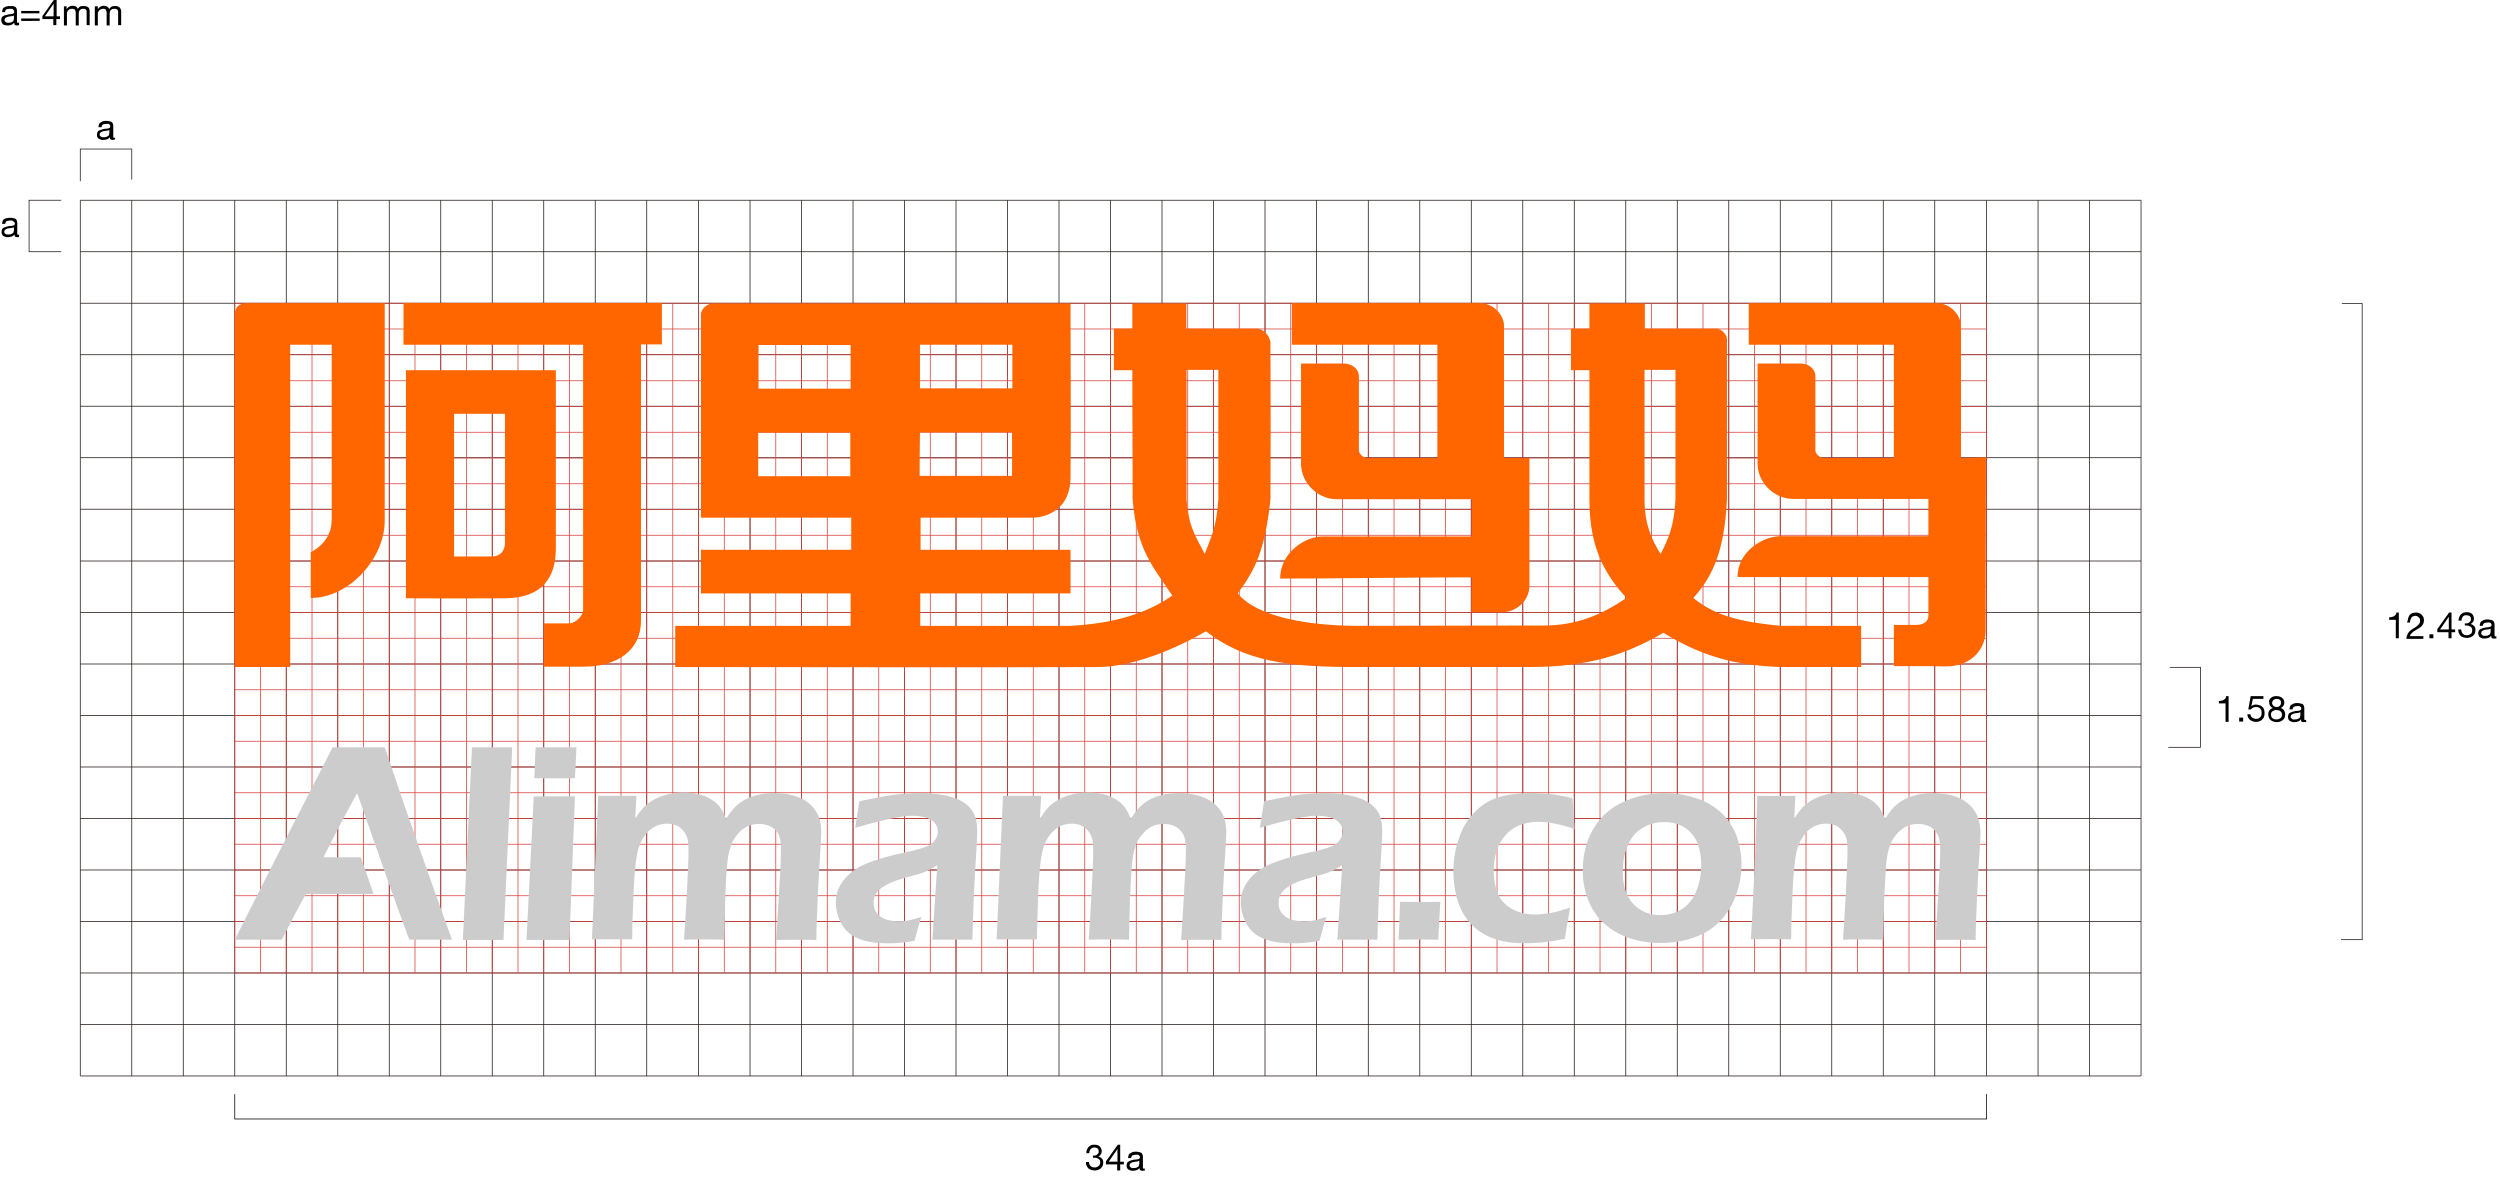<?xml version="1.0" encoding="utf-8"?>
<!-- Generator: Adobe Illustrator 17.1.0, SVG Export Plug-In . SVG Version: 6.00 Build 0)  -->
<!DOCTYPE svg PUBLIC "-//W3C//DTD SVG 1.1//EN" "http://www.w3.org/Graphics/SVG/1.1/DTD/svg11.dtd">
<svg version="1.1" id="图层_1" xmlns="http://www.w3.org/2000/svg" xmlns:xlink="http://www.w3.org/1999/xlink" x="0px" y="0px"
	 viewBox="0 0 825.3 388.8" enable-background="new 0 0 825.3 388.8" xml:space="preserve">
<polyline fill="none" stroke="#211816" stroke-width="0.25" points="26.5,59.8 26.5,49.2 43.5,49.2 43.5,59.3 "/>
<polyline fill="none" stroke="#211816" stroke-width="0.25" points="20.2,83.1 9.6,83.1 9.6,66.1 20.2,66.1 "/>
<g>
	<path d="M5.5,8.4c-0.3,0-0.5-0.1-0.6-0.2C4.7,8.1,4.7,7.8,4.7,7.5c-0.3,0.3-0.6,0.6-1,0.7C3.3,8.4,2.9,8.4,2.5,8.4
		c-0.3,0-0.5,0-0.8-0.1C1.4,8.3,1.2,8.2,1,8C0.8,7.9,0.7,7.7,0.6,7.5C0.5,7.3,0.4,7,0.4,6.7c0-0.4,0.1-0.6,0.2-0.9s0.3-0.4,0.5-0.5
		S1.5,5,1.8,5s0.5-0.1,0.8-0.2c0.3-0.1,0.5-0.1,0.8-0.1S3.8,4.6,4,4.6s0.3-0.1,0.5-0.2c0.1-0.1,0.2-0.2,0.2-0.4c0-0.2,0-0.4-0.1-0.5
		S4.3,3.1,4.2,3C4,3,3.9,2.9,3.7,2.9c-0.2,0-0.3,0-0.5,0c-0.4,0-0.8,0.1-1.1,0.2S1.7,3.6,1.7,4h-1c0-0.4,0.1-0.7,0.2-1
		c0.1-0.3,0.3-0.5,0.6-0.6C1.7,2.3,2,2.1,2.3,2.1C2.6,2,3,2,3.3,2C3.6,2,3.9,2,4.1,2c0.3,0,0.5,0.1,0.8,0.2s0.4,0.3,0.5,0.5
		C5.6,3,5.6,3.3,5.6,3.7v3.2c0,0.2,0,0.4,0,0.5S5.8,7.5,6,7.5c0.1,0,0.2,0,0.3-0.1v0.8C6.1,8.4,5.8,8.4,5.5,8.4z M4.1,5.3
		c-0.2,0-0.4,0.1-0.7,0.1C3.2,5.4,3,5.5,2.8,5.5c-0.2,0-0.4,0.1-0.6,0.2C2,5.8,1.8,5.9,1.7,6C1.6,6.2,1.5,6.4,1.5,6.6
		c0,0.2,0,0.3,0.1,0.4c0.1,0.1,0.2,0.2,0.3,0.3s0.2,0.1,0.4,0.2c0.1,0,0.3,0,0.5,0c0.3,0,0.6,0,0.9-0.1C3.8,7.3,4,7.2,4.2,7.1
		c0.2-0.1,0.3-0.3,0.3-0.5s0.1-0.3,0.1-0.5v-1C4.5,5.2,4.3,5.3,4.1,5.3z"/>
	<path d="M7,4.5V3.6h6v0.8H7z M13.1,6.1v0.8H7V6.1H13.1z"/>
	<path d="M19.8,5.4v0.9h-1.2v2h-1v-2H14v-1l3.9-5.5h0.8v5.6H19.8z M17.7,1.2L17.7,1.2l-2.9,4.2h2.9V1.2z"/>
	<path d="M22,2.1V3h0c0.5-0.7,1.1-1.1,2-1.1c0.4,0,0.7,0.1,1,0.2c0.3,0.2,0.5,0.4,0.7,0.8c0.2-0.3,0.5-0.6,0.8-0.8
		C26.9,2,27.3,2,27.7,2c0.3,0,0.6,0,0.8,0.1c0.3,0.1,0.5,0.2,0.6,0.3c0.2,0.1,0.3,0.3,0.4,0.6c0.1,0.2,0.1,0.5,0.1,0.8v4.5h-1V4.2
		c0-0.2,0-0.4,0-0.5c0-0.2-0.1-0.3-0.2-0.4S28.3,3,28.2,3c-0.2-0.1-0.4-0.1-0.6-0.1c-0.5,0-0.9,0.1-1.2,0.4
		c-0.3,0.3-0.4,0.7-0.4,1.2v3.9h-1V4.2c0-0.2,0-0.4-0.1-0.6s-0.1-0.3-0.2-0.4S24.5,3,24.3,3c-0.1-0.1-0.3-0.1-0.6-0.1
		c-0.3,0-0.6,0.1-0.8,0.2c-0.2,0.1-0.4,0.3-0.5,0.4S22.3,3.8,22.2,4c-0.1,0.2-0.1,0.3-0.1,0.5v3.9h-1V2.1H22z"/>
	<path d="M32.3,2.1V3h0c0.5-0.7,1.1-1.1,2-1.1c0.4,0,0.7,0.1,1,0.2C35.7,2.4,35.9,2.6,36,3c0.2-0.3,0.5-0.6,0.8-0.8
		C37.2,2,37.5,2,38,2c0.3,0,0.6,0,0.8,0.1c0.3,0.1,0.5,0.2,0.6,0.3c0.2,0.1,0.3,0.3,0.4,0.6C40,3.2,40,3.4,40,3.8v4.5h-1V4.2
		c0-0.2,0-0.4,0-0.5c0-0.2-0.1-0.3-0.2-0.4S38.6,3,38.4,3c-0.2-0.1-0.4-0.1-0.6-0.1c-0.5,0-0.9,0.1-1.2,0.4
		c-0.3,0.3-0.4,0.7-0.4,1.2v3.9h-1V4.2c0-0.2,0-0.4-0.1-0.6S35,3.4,34.9,3.2S34.7,3,34.6,3c-0.1-0.1-0.3-0.1-0.6-0.1
		c-0.3,0-0.6,0.1-0.8,0.2c-0.2,0.1-0.4,0.3-0.5,0.4S32.5,3.8,32.4,4c-0.1,0.2-0.1,0.3-0.1,0.5v3.9h-1V2.1H32.3z"/>
</g>
<g>
	<path d="M37.1,46.2c-0.3,0-0.5-0.1-0.6-0.2c-0.2-0.1-0.2-0.4-0.2-0.7c-0.3,0.3-0.6,0.6-1,0.7c-0.4,0.1-0.8,0.2-1.2,0.2
		c-0.3,0-0.5,0-0.8-0.1c-0.2-0.1-0.5-0.2-0.7-0.3c-0.2-0.1-0.3-0.3-0.4-0.5C32,45.1,32,44.8,32,44.5c0-0.4,0.1-0.6,0.2-0.9
		s0.3-0.4,0.5-0.5s0.4-0.2,0.7-0.3s0.5-0.1,0.8-0.2c0.3-0.1,0.5-0.1,0.8-0.1s0.5-0.1,0.7-0.1s0.3-0.1,0.5-0.2
		c0.1-0.1,0.2-0.2,0.2-0.4c0-0.2,0-0.4-0.1-0.5s-0.2-0.2-0.3-0.3c-0.1-0.1-0.3-0.1-0.4-0.1c-0.2,0-0.3,0-0.5,0
		c-0.4,0-0.8,0.1-1.1,0.2s-0.4,0.5-0.5,0.9h-1c0-0.4,0.1-0.7,0.2-1c0.1-0.3,0.3-0.5,0.6-0.6c0.2-0.2,0.5-0.3,0.8-0.4
		c0.3-0.1,0.6-0.1,1-0.1c0.3,0,0.6,0,0.8,0.1c0.3,0,0.5,0.1,0.8,0.2s0.4,0.3,0.5,0.5c0.1,0.2,0.2,0.5,0.2,0.9v3.2c0,0.2,0,0.4,0,0.5
		s0.1,0.2,0.3,0.2c0.1,0,0.2,0,0.3-0.1V46C37.6,46.1,37.4,46.2,37.1,46.2z M35.6,43.1c-0.2,0-0.4,0.1-0.7,0.1
		c-0.2,0-0.5,0.1-0.7,0.1c-0.2,0-0.4,0.1-0.6,0.2c-0.2,0.1-0.3,0.2-0.5,0.3c-0.1,0.1-0.2,0.4-0.2,0.6c0,0.2,0,0.3,0.1,0.4
		c0.1,0.1,0.2,0.2,0.3,0.3s0.2,0.1,0.4,0.2c0.1,0,0.3,0,0.5,0c0.3,0,0.6,0,0.9-0.1c0.2-0.1,0.4-0.2,0.6-0.3c0.2-0.1,0.3-0.3,0.3-0.5
		s0.1-0.3,0.1-0.5v-1C36,43,35.8,43,35.6,43.1z"/>
</g>
<g>
	<path d="M360.8,381.5c0,0,0.1,0,0.1,0h0.2c0.2,0,0.4,0,0.6-0.1c0.2-0.1,0.4-0.1,0.5-0.3c0.1-0.1,0.3-0.3,0.4-0.4s0.1-0.4,0.1-0.6
		c0-0.5-0.1-0.8-0.4-1c-0.3-0.2-0.6-0.3-1.1-0.3c-0.3,0-0.5,0.1-0.7,0.2c-0.2,0.1-0.4,0.2-0.5,0.4s-0.2,0.4-0.3,0.6
		c-0.1,0.2-0.1,0.5-0.1,0.7h-1c0-0.4,0.1-0.8,0.2-1.1c0.1-0.3,0.3-0.6,0.5-0.9c0.2-0.2,0.5-0.4,0.8-0.6s0.7-0.2,1.1-0.2
		c0.4,0,0.7,0,1,0.1c0.3,0.1,0.6,0.2,0.8,0.4c0.2,0.2,0.4,0.4,0.5,0.7c0.1,0.3,0.2,0.6,0.2,1c0,0.4-0.1,0.7-0.3,1s-0.5,0.5-0.8,0.7
		v0c0.5,0.1,0.9,0.4,1.2,0.7s0.4,0.8,0.4,1.3c0,0.4-0.1,0.8-0.2,1.1c-0.2,0.3-0.4,0.6-0.6,0.8c-0.3,0.2-0.6,0.4-0.9,0.5
		c-0.4,0.1-0.7,0.2-1.1,0.2c-0.4,0-0.8-0.1-1.2-0.2c-0.4-0.1-0.7-0.3-0.9-0.5s-0.4-0.5-0.6-0.9s-0.2-0.7-0.2-1.2h1
		c0,0.6,0.2,1,0.5,1.3c0.3,0.3,0.7,0.5,1.3,0.5c0.2,0,0.5,0,0.7-0.1c0.2-0.1,0.4-0.2,0.6-0.3c0.2-0.1,0.3-0.3,0.4-0.5
		c0.1-0.2,0.2-0.4,0.2-0.7c0-0.3,0-0.5-0.1-0.7c-0.1-0.2-0.2-0.4-0.4-0.5c-0.2-0.1-0.3-0.2-0.6-0.3c-0.2-0.1-0.5-0.1-0.7-0.1
		c-0.2,0-0.4,0-0.6,0v-0.9C360.8,381.5,360.8,381.5,360.8,381.5z"/>
	<path d="M371,383.5v0.9h-1.2v2h-1v-2h-3.7v-1l3.9-5.5h0.8v5.6H371z M368.9,379.3L368.9,379.3l-2.9,4.2h2.9V379.3z"/>
	<path d="M377,386.5c-0.3,0-0.5-0.1-0.6-0.2c-0.2-0.1-0.2-0.4-0.2-0.7c-0.3,0.3-0.6,0.6-1,0.7c-0.4,0.1-0.8,0.2-1.2,0.2
		c-0.3,0-0.5,0-0.8-0.1c-0.2-0.1-0.5-0.2-0.7-0.3c-0.2-0.1-0.3-0.3-0.4-0.5c-0.1-0.2-0.2-0.5-0.2-0.8c0-0.4,0.1-0.6,0.2-0.9
		s0.3-0.4,0.5-0.5s0.4-0.2,0.7-0.3s0.5-0.1,0.8-0.2c0.3-0.1,0.5-0.1,0.8-0.1s0.5-0.1,0.7-0.1s0.3-0.1,0.5-0.2
		c0.1-0.1,0.2-0.2,0.2-0.4c0-0.2,0-0.4-0.1-0.5s-0.2-0.2-0.3-0.3c-0.1-0.1-0.3-0.1-0.4-0.1c-0.2,0-0.3,0-0.5,0
		c-0.4,0-0.8,0.1-1.1,0.2s-0.4,0.5-0.5,0.9h-1c0-0.4,0.1-0.7,0.2-1c0.1-0.3,0.3-0.5,0.6-0.6c0.2-0.2,0.5-0.3,0.8-0.4
		c0.3-0.1,0.6-0.1,1-0.1c0.3,0,0.6,0,0.8,0.1c0.3,0,0.5,0.1,0.8,0.2s0.4,0.3,0.5,0.5c0.1,0.2,0.2,0.5,0.2,0.9v3.2c0,0.2,0,0.4,0,0.5
		s0.1,0.2,0.3,0.2c0.1,0,0.2,0,0.3-0.1v0.8C377.5,386.4,377.3,386.5,377,386.5z M375.6,383.4c-0.2,0-0.4,0.1-0.7,0.1
		c-0.2,0-0.5,0.1-0.7,0.1c-0.2,0-0.4,0.1-0.6,0.2c-0.2,0.1-0.3,0.2-0.5,0.3c-0.1,0.1-0.2,0.4-0.2,0.6c0,0.2,0,0.3,0.1,0.4
		c0.1,0.1,0.2,0.2,0.3,0.3s0.2,0.1,0.4,0.2c0.1,0,0.3,0,0.5,0c0.3,0,0.6,0,0.9-0.1c0.2-0.1,0.4-0.2,0.6-0.3c0.2-0.1,0.3-0.3,0.3-0.5
		s0.1-0.3,0.1-0.5v-1C375.9,383.2,375.8,383.3,375.6,383.4z"/>
</g>
<g>
	<path d="M5.6,78.3c-0.3,0-0.5-0.1-0.6-0.2c-0.2-0.1-0.2-0.4-0.2-0.7c-0.3,0.3-0.6,0.6-1,0.7c-0.4,0.1-0.8,0.2-1.2,0.2
		c-0.3,0-0.5,0-0.8-0.1c-0.2-0.1-0.5-0.2-0.7-0.3c-0.2-0.1-0.3-0.3-0.4-0.5c-0.1-0.2-0.2-0.5-0.2-0.8c0-0.4,0.1-0.6,0.2-0.9
		s0.3-0.4,0.5-0.5s0.4-0.2,0.7-0.3s0.5-0.1,0.8-0.2c0.3-0.1,0.5-0.1,0.8-0.1s0.5-0.1,0.7-0.1s0.3-0.1,0.5-0.2
		c0.1-0.1,0.2-0.2,0.2-0.4c0-0.2,0-0.4-0.1-0.5S4.3,73,4.2,72.9c-0.1-0.1-0.3-0.1-0.4-0.1c-0.2,0-0.3,0-0.5,0
		c-0.4,0-0.8,0.1-1.1,0.2s-0.4,0.5-0.5,0.9h-1c0-0.4,0.1-0.7,0.2-1c0.1-0.3,0.3-0.5,0.6-0.6C1.8,72.1,2,72,2.4,72
		c0.3-0.1,0.6-0.1,1-0.1c0.3,0,0.6,0,0.8,0.1c0.3,0,0.5,0.1,0.8,0.2s0.4,0.3,0.5,0.5c0.1,0.2,0.2,0.5,0.2,0.9v3.2c0,0.2,0,0.4,0,0.5
		s0.1,0.2,0.3,0.2c0.1,0,0.2,0,0.3-0.1v0.8C6.1,78.3,5.9,78.3,5.6,78.3z M4.1,75.2c-0.2,0-0.4,0.1-0.7,0.1c-0.2,0-0.5,0.1-0.7,0.1
		c-0.2,0-0.4,0.1-0.6,0.2c-0.2,0.1-0.3,0.2-0.5,0.3c-0.1,0.1-0.2,0.4-0.2,0.6c0,0.2,0,0.3,0.1,0.4c0.1,0.1,0.2,0.2,0.3,0.3
		s0.2,0.1,0.4,0.2c0.1,0,0.3,0,0.5,0c0.3,0,0.6,0,0.9-0.1C3.9,77.2,4,77.1,4.2,77c0.2-0.1,0.3-0.3,0.3-0.5s0.1-0.3,0.1-0.5v-1
		C4.5,75.1,4.3,75.2,4.1,75.2z"/>
</g>
<polyline fill="none" stroke="#211816" stroke-width="0.25" points="772.8,310.2 779.8,310.2 779.8,100.2 773.1,100.2 "/>
<polyline fill="none" stroke="#211816" stroke-width="0.25" points="715.8,246.7 726.4,246.7 726.4,220.3 716.3,220.3 "/>
<g>
	<path d="M790.9,210.7v-6.1h-2.2v-0.8c0.3,0,0.6,0,0.8-0.1s0.5-0.1,0.7-0.2c0.2-0.1,0.4-0.3,0.6-0.5c0.2-0.2,0.3-0.5,0.3-0.8h0.8
		v8.5H790.9z"/>
	<path d="M795,204c0.1-0.4,0.3-0.7,0.5-1c0.2-0.3,0.5-0.5,0.9-0.6s0.8-0.2,1.2-0.2c0.4,0,0.7,0.1,1,0.2c0.3,0.1,0.6,0.3,0.8,0.5
		c0.2,0.2,0.4,0.5,0.6,0.8c0.1,0.3,0.2,0.7,0.2,1.1c0,0.4-0.1,0.7-0.2,1s-0.3,0.5-0.5,0.8s-0.4,0.4-0.7,0.6s-0.5,0.4-0.8,0.5
		c-0.3,0.2-0.5,0.3-0.8,0.5c-0.3,0.2-0.5,0.3-0.7,0.5c-0.2,0.2-0.4,0.4-0.6,0.6c-0.2,0.2-0.3,0.4-0.3,0.7h4.4v0.9h-5.6
		c0-0.5,0.1-0.9,0.3-1.3c0.1-0.4,0.3-0.7,0.5-0.9c0.2-0.3,0.5-0.5,0.7-0.7c0.3-0.2,0.6-0.4,0.9-0.6c0.4-0.2,0.7-0.4,0.9-0.6
		c0.3-0.2,0.5-0.4,0.7-0.6c0.2-0.2,0.3-0.4,0.4-0.6s0.1-0.5,0.1-0.8c0-0.2,0-0.4-0.1-0.6c-0.1-0.2-0.2-0.3-0.4-0.5
		c-0.1-0.1-0.3-0.2-0.5-0.3c-0.2-0.1-0.4-0.1-0.6-0.1c-0.3,0-0.6,0.1-0.8,0.2s-0.4,0.3-0.5,0.5c-0.1,0.2-0.2,0.4-0.3,0.7
		s-0.1,0.5-0.1,0.8h-1C794.9,204.8,794.9,204.4,795,204z"/>
	<path d="M803.3,209.4v1.3H802v-1.3H803.3z"/>
	<path d="M810.5,207.8v0.9h-1.2v2h-1v-2h-3.7v-1l3.9-5.5h0.8v5.6H810.5z M808.4,203.6L808.4,203.6l-2.9,4.2h2.9V203.6z"/>
	<path d="M813.8,205.8c0,0,0.1,0,0.1,0h0.2c0.2,0,0.4,0,0.6-0.1c0.2-0.1,0.4-0.1,0.5-0.3c0.1-0.1,0.3-0.3,0.4-0.4
		c0.1-0.2,0.1-0.4,0.1-0.6c0-0.5-0.1-0.8-0.4-1s-0.6-0.3-1.1-0.3c-0.3,0-0.5,0-0.7,0.1s-0.4,0.2-0.5,0.4c-0.1,0.2-0.2,0.4-0.3,0.6
		c-0.1,0.2-0.1,0.5-0.1,0.7h-1c0-0.4,0.1-0.8,0.2-1.1c0.1-0.3,0.3-0.6,0.5-0.9c0.2-0.2,0.5-0.4,0.8-0.6c0.3-0.1,0.7-0.2,1.1-0.2
		c0.4,0,0.7,0,1,0.1c0.3,0.1,0.6,0.2,0.8,0.4c0.2,0.2,0.4,0.4,0.5,0.7s0.2,0.6,0.2,1c0,0.4-0.1,0.7-0.3,1s-0.5,0.5-0.8,0.7v0
		c0.5,0.1,0.9,0.4,1.2,0.7s0.4,0.8,0.4,1.3c0,0.4-0.1,0.8-0.2,1.1c-0.2,0.3-0.4,0.6-0.6,0.8c-0.3,0.2-0.6,0.4-0.9,0.5
		c-0.4,0.1-0.7,0.2-1.1,0.2c-0.4,0-0.8-0.1-1.2-0.2c-0.4-0.1-0.7-0.3-0.9-0.5c-0.2-0.2-0.4-0.5-0.6-0.9c-0.1-0.3-0.2-0.7-0.2-1.2h1
		c0,0.6,0.2,1,0.5,1.4c0.3,0.3,0.7,0.5,1.3,0.5c0.2,0,0.5,0,0.7-0.1c0.2-0.1,0.4-0.2,0.6-0.3s0.3-0.3,0.4-0.5
		c0.1-0.2,0.1-0.4,0.1-0.7c0-0.3,0-0.5-0.1-0.7s-0.2-0.4-0.4-0.5c-0.2-0.1-0.4-0.2-0.6-0.3c-0.2-0.1-0.5-0.1-0.7-0.1
		c-0.2,0-0.4,0-0.6,0v-0.9C813.7,205.8,813.7,205.8,813.8,205.8z"/>
	<path d="M823.2,210.8c-0.3,0-0.5-0.1-0.6-0.2c-0.2-0.1-0.2-0.4-0.2-0.7c-0.3,0.3-0.6,0.6-1,0.7s-0.8,0.2-1.2,0.2
		c-0.3,0-0.5,0-0.8-0.1s-0.5-0.2-0.7-0.3c-0.2-0.1-0.3-0.3-0.4-0.5c-0.1-0.2-0.2-0.5-0.2-0.8c0-0.4,0.1-0.6,0.2-0.9
		c0.1-0.2,0.3-0.4,0.5-0.5c0.2-0.1,0.4-0.2,0.7-0.3c0.3-0.1,0.5-0.1,0.8-0.2c0.3-0.1,0.5-0.1,0.8-0.1s0.5-0.1,0.7-0.1
		c0.2-0.1,0.3-0.1,0.5-0.2c0.1-0.1,0.2-0.2,0.2-0.4c0-0.2,0-0.4-0.1-0.5c-0.1-0.1-0.2-0.2-0.3-0.3c-0.1-0.1-0.3-0.1-0.4-0.1
		c-0.2,0-0.3,0-0.5,0c-0.4,0-0.8,0.1-1.1,0.2c-0.3,0.2-0.4,0.5-0.5,0.9h-1c0-0.4,0.1-0.7,0.2-1c0.1-0.3,0.3-0.5,0.6-0.6
		c0.2-0.2,0.5-0.3,0.8-0.4c0.3-0.1,0.6-0.1,1-0.1c0.3,0,0.6,0,0.8,0.1c0.3,0,0.5,0.1,0.8,0.2c0.2,0.1,0.4,0.3,0.5,0.5
		c0.1,0.2,0.2,0.5,0.2,0.9v3.2c0,0.2,0,0.4,0,0.5c0,0.1,0.1,0.2,0.3,0.2c0.1,0,0.2,0,0.3-0.1v0.8
		C823.8,210.8,823.5,210.8,823.2,210.8z M821.8,207.7c-0.2,0-0.4,0.1-0.7,0.1c-0.2,0-0.5,0.1-0.7,0.1s-0.4,0.1-0.6,0.2
		c-0.2,0.1-0.3,0.2-0.5,0.3c-0.1,0.1-0.2,0.4-0.2,0.6c0,0.2,0,0.3,0.1,0.4c0.1,0.1,0.2,0.2,0.3,0.3c0.1,0.1,0.2,0.1,0.4,0.2
		c0.1,0,0.3,0,0.4,0c0.3,0,0.6,0,0.9-0.1c0.2-0.1,0.4-0.2,0.6-0.3c0.2-0.1,0.3-0.3,0.3-0.5c0.1-0.2,0.1-0.3,0.1-0.5v-1
		C822.2,207.6,822,207.7,821.8,207.7z"/>
</g>
<g>
	<path d="M734.7,238.3v-6.1h-2.2v-0.8c0.3,0,0.6,0,0.8-0.1c0.3,0,0.5-0.1,0.7-0.2s0.4-0.3,0.6-0.5c0.2-0.2,0.3-0.5,0.3-0.8h0.8v8.5
		H734.7z"/>
	<path d="M740.5,236.9v1.3h-1.3v-1.3H740.5z"/>
	<path d="M743.7,230.8l-0.5,2.4l0,0c0.2-0.2,0.4-0.4,0.7-0.5c0.3-0.1,0.6-0.1,0.9-0.1c0.4,0,0.7,0.1,1.1,0.2s0.6,0.3,0.9,0.5
		s0.4,0.5,0.6,0.9c0.1,0.4,0.2,0.8,0.2,1.3c0,0.4-0.1,0.7-0.2,1.1s-0.3,0.6-0.6,0.9c-0.2,0.3-0.6,0.5-0.9,0.6
		c-0.4,0.2-0.8,0.2-1.3,0.2c-0.4,0-0.7-0.1-1-0.2c-0.3-0.1-0.6-0.3-0.9-0.5c-0.2-0.2-0.4-0.5-0.6-0.8c-0.1-0.3-0.2-0.6-0.2-1h1
		c0,0.2,0.1,0.4,0.2,0.6c0.1,0.2,0.2,0.4,0.4,0.5c0.2,0.1,0.3,0.2,0.6,0.3c0.2,0.1,0.4,0.1,0.7,0.1c0.2,0,0.5,0,0.7-0.1
		s0.4-0.2,0.6-0.4s0.3-0.4,0.4-0.6c0.1-0.3,0.1-0.5,0.1-0.9c0-0.3,0-0.5-0.1-0.8s-0.2-0.4-0.4-0.6s-0.4-0.3-0.6-0.4
		c-0.2-0.1-0.5-0.1-0.8-0.1c-0.3,0-0.6,0.1-0.9,0.2c-0.3,0.1-0.5,0.3-0.7,0.6l-0.9,0l0.8-4.4h4.2v0.9H743.7z"/>
	<path d="M749.2,231c0.1-0.3,0.3-0.5,0.6-0.7c0.2-0.2,0.5-0.3,0.8-0.4c0.3-0.1,0.6-0.1,0.9-0.1c0.5,0,0.9,0.1,1.2,0.2
		s0.6,0.3,0.8,0.5s0.4,0.4,0.5,0.7s0.1,0.5,0.1,0.8c0,0.4-0.1,0.7-0.3,1c-0.2,0.3-0.5,0.6-0.9,0.7c0.5,0.2,0.9,0.4,1.1,0.8
		s0.4,0.8,0.4,1.3c0,0.4-0.1,0.8-0.2,1.1c-0.1,0.3-0.3,0.6-0.6,0.8c-0.3,0.2-0.5,0.4-0.9,0.5c-0.3,0.1-0.7,0.2-1.1,0.2
		c-0.4,0-0.8-0.1-1.1-0.2c-0.4-0.1-0.7-0.3-0.9-0.5c-0.3-0.2-0.5-0.5-0.6-0.8c-0.1-0.3-0.2-0.7-0.2-1.1c0-0.5,0.1-0.9,0.4-1.3
		c0.3-0.4,0.6-0.6,1.1-0.8c-0.4-0.1-0.6-0.4-0.9-0.7c-0.2-0.3-0.3-0.7-0.3-1.1C749,231.6,749,231.3,749.2,231z M750.2,237.1
		c0.3,0.3,0.8,0.4,1.3,0.4c0.3,0,0.5,0,0.7-0.1s0.4-0.2,0.6-0.3c0.2-0.1,0.3-0.3,0.4-0.5s0.1-0.4,0.1-0.7c0-0.2,0-0.4-0.1-0.6
		s-0.2-0.4-0.4-0.5c-0.2-0.1-0.3-0.3-0.6-0.3s-0.4-0.1-0.7-0.1c-0.2,0-0.5,0-0.7,0.1c-0.2,0.1-0.4,0.2-0.6,0.3
		c-0.2,0.1-0.3,0.3-0.4,0.5c-0.1,0.2-0.1,0.4-0.1,0.7C749.7,236.4,749.9,236.8,750.2,237.1z M750.2,232.6c0.1,0.2,0.2,0.3,0.3,0.4
		c0.1,0.1,0.3,0.2,0.5,0.3c0.2,0.1,0.4,0.1,0.6,0.1c0.4,0,0.7-0.1,1-0.4s0.4-0.6,0.4-1c0-0.4-0.1-0.8-0.4-1c-0.3-0.2-0.6-0.3-1-0.3
		c-0.2,0-0.4,0-0.6,0.1c-0.2,0.1-0.3,0.1-0.5,0.3c-0.1,0.1-0.2,0.2-0.3,0.4c-0.1,0.2-0.1,0.3-0.1,0.6
		C750,232.2,750.1,232.4,750.2,232.6z"/>
	<path d="M760.4,238.4c-0.3,0-0.5-0.1-0.6-0.2c-0.2-0.1-0.2-0.4-0.2-0.7c-0.3,0.3-0.6,0.6-1,0.7c-0.4,0.1-0.8,0.2-1.2,0.2
		c-0.3,0-0.5,0-0.8-0.1c-0.2-0.1-0.5-0.2-0.7-0.3c-0.2-0.1-0.3-0.3-0.4-0.5c-0.1-0.2-0.2-0.5-0.2-0.8c0-0.4,0.1-0.6,0.2-0.9
		s0.3-0.4,0.5-0.5s0.4-0.2,0.7-0.3s0.5-0.1,0.8-0.2c0.3-0.1,0.5-0.1,0.8-0.1s0.5-0.1,0.7-0.1s0.3-0.1,0.5-0.2
		c0.1-0.1,0.2-0.2,0.2-0.4c0-0.2,0-0.4-0.1-0.5s-0.2-0.2-0.3-0.3c-0.1-0.1-0.3-0.1-0.4-0.1c-0.2,0-0.3,0-0.5,0
		c-0.4,0-0.8,0.1-1.1,0.2s-0.4,0.5-0.5,0.9h-1c0-0.4,0.1-0.7,0.2-1c0.1-0.3,0.3-0.5,0.6-0.6c0.2-0.2,0.5-0.3,0.8-0.4
		c0.3-0.1,0.6-0.1,1-0.1c0.3,0,0.6,0,0.8,0.1c0.3,0,0.5,0.1,0.8,0.2s0.4,0.3,0.5,0.5c0.1,0.2,0.2,0.5,0.2,0.9v3.2c0,0.2,0,0.4,0,0.5
		s0.1,0.2,0.3,0.2c0.1,0,0.2,0,0.3-0.1v0.8C760.9,238.3,760.7,238.4,760.4,238.4z M758.9,235.3c-0.2,0-0.4,0.1-0.7,0.1
		c-0.2,0-0.5,0.1-0.7,0.1c-0.2,0-0.4,0.1-0.6,0.2c-0.2,0.1-0.3,0.2-0.5,0.3c-0.1,0.1-0.2,0.4-0.2,0.6c0,0.2,0,0.3,0.1,0.4
		c0.1,0.1,0.2,0.2,0.3,0.3s0.2,0.1,0.4,0.2c0.1,0,0.3,0,0.5,0c0.3,0,0.6,0,0.9-0.1c0.2-0.1,0.4-0.2,0.6-0.3c0.2-0.1,0.3-0.3,0.3-0.5
		s0.1-0.3,0.1-0.5v-1C759.3,235.1,759.2,235.2,758.9,235.3z"/>
</g>
<g>
	<line fill="none" stroke="#211816" stroke-width="0.25" x1="26.5" y1="66.1" x2="26.5" y2="355.2"/>
	<line fill="none" stroke="#211816" stroke-width="0.25" x1="43.5" y1="66.1" x2="43.5" y2="355.2"/>
	<line fill="none" stroke="#211816" stroke-width="0.25" x1="60.5" y1="66.1" x2="60.5" y2="355.2"/>
	<line fill="none" stroke="#211816" stroke-width="0.25" x1="179.5" y1="66.1" x2="179.5" y2="355.2"/>
	<line fill="none" stroke="#211816" stroke-width="0.25" x1="162.5" y1="66.1" x2="162.5" y2="355.2"/>
	<line fill="none" stroke="#211816" stroke-width="0.25" x1="77.5" y1="66.1" x2="77.5" y2="355.2"/>
	<line fill="none" stroke="#211816" stroke-width="0.25" x1="94.5" y1="66.1" x2="94.5" y2="355.2"/>
	<line fill="none" stroke="#211816" stroke-width="0.25" x1="111.5" y1="66.1" x2="111.5" y2="355.2"/>
	<line fill="none" stroke="#211816" stroke-width="0.25" x1="128.5" y1="66.1" x2="128.5" y2="355.2"/>
	<line fill="none" stroke="#211816" stroke-width="0.25" x1="196.5" y1="66.1" x2="196.5" y2="355.2"/>
	<line fill="none" stroke="#211816" stroke-width="0.25" x1="145.5" y1="66.1" x2="145.5" y2="355.2"/>
	<line fill="none" stroke="#211816" stroke-width="0.25" x1="213.5" y1="66.1" x2="213.5" y2="355.2"/>
	<line fill="none" stroke="#211816" stroke-width="0.25" x1="230.6" y1="66.1" x2="230.6" y2="355.2"/>
	<line fill="none" stroke="#211816" stroke-width="0.25" x1="247.6" y1="66.1" x2="247.6" y2="355.2"/>
	<line fill="none" stroke="#211816" stroke-width="0.25" x1="366.6" y1="66.1" x2="366.6" y2="355.2"/>
	<line fill="none" stroke="#211816" stroke-width="0.25" x1="349.6" y1="66.1" x2="349.6" y2="355.2"/>
	<line fill="none" stroke="#211816" stroke-width="0.25" x1="264.6" y1="66.1" x2="264.6" y2="355.2"/>
	<line fill="none" stroke="#211816" stroke-width="0.25" x1="281.6" y1="66.1" x2="281.6" y2="355.2"/>
	<line fill="none" stroke="#211816" stroke-width="0.25" x1="298.6" y1="66.1" x2="298.6" y2="355.2"/>
	<line fill="none" stroke="#211816" stroke-width="0.25" x1="315.6" y1="66.1" x2="315.6" y2="355.2"/>
	<line fill="none" stroke="#211816" stroke-width="0.25" x1="383.6" y1="66.1" x2="383.6" y2="355.2"/>
	<line fill="none" stroke="#211816" stroke-width="0.25" x1="332.6" y1="66.1" x2="332.6" y2="355.2"/>
	<line fill="none" stroke="#211816" stroke-width="0.25" x1="400.6" y1="66.1" x2="400.6" y2="355.2"/>
	<line fill="none" stroke="#211816" stroke-width="0.25" x1="417.6" y1="66.1" x2="417.6" y2="355.2"/>
	<line fill="none" stroke="#211816" stroke-width="0.25" x1="434.6" y1="66.1" x2="434.6" y2="355.2"/>
	<line fill="none" stroke="#211816" stroke-width="0.25" x1="553.7" y1="66.1" x2="553.7" y2="355.2"/>
	<line fill="none" stroke="#211816" stroke-width="0.25" x1="536.7" y1="66.1" x2="536.7" y2="355.2"/>
	<line fill="none" stroke="#211816" stroke-width="0.25" x1="451.7" y1="66.1" x2="451.7" y2="355.2"/>
	<line fill="none" stroke="#211816" stroke-width="0.25" x1="468.7" y1="66.1" x2="468.7" y2="355.2"/>
	<line fill="none" stroke="#211816" stroke-width="0.25" x1="485.7" y1="66.1" x2="485.7" y2="355.2"/>
	<line fill="none" stroke="#211816" stroke-width="0.25" x1="502.7" y1="66.1" x2="502.7" y2="355.2"/>
	<line fill="none" stroke="#211816" stroke-width="0.25" x1="570.7" y1="66.1" x2="570.7" y2="355.2"/>
	<line fill="none" stroke="#211816" stroke-width="0.25" x1="519.7" y1="66.1" x2="519.7" y2="355.2"/>
	<line fill="none" stroke="#211816" stroke-width="0.25" x1="655.8" y1="66.1" x2="655.8" y2="355.2"/>
	<line fill="none" stroke="#211816" stroke-width="0.25" x1="638.7" y1="66.1" x2="638.7" y2="355.2"/>
	<line fill="none" stroke="#211816" stroke-width="0.25" x1="587.7" y1="66.1" x2="587.7" y2="355.2"/>
	<line fill="none" stroke="#211816" stroke-width="0.25" x1="604.7" y1="66.1" x2="604.7" y2="355.2"/>
	<line fill="none" stroke="#211816" stroke-width="0.25" x1="672.8" y1="66.1" x2="672.8" y2="355.2"/>
	<line fill="none" stroke="#211816" stroke-width="0.25" x1="621.7" y1="66.1" x2="621.7" y2="355.2"/>
	<line fill="none" stroke="#211816" stroke-width="0.25" x1="689.8" y1="66.1" x2="689.8" y2="355.2"/>
	<line fill="none" stroke="#211816" stroke-width="0.25" x1="706.8" y1="66.1" x2="706.8" y2="355.2"/>
</g>
<g>
	<line fill="none" stroke="#211816" stroke-width="0.25" x1="26.5" y1="219.2" x2="706.8" y2="219.2"/>
	<line fill="none" stroke="#211816" stroke-width="0.25" x1="26.5" y1="236.2" x2="706.8" y2="236.2"/>
	<line fill="none" stroke="#211816" stroke-width="0.25" x1="26.5" y1="321.2" x2="706.8" y2="321.2"/>
	<line fill="none" stroke="#211816" stroke-width="0.25" x1="26.5" y1="338.2" x2="706.8" y2="338.2"/>
	<line fill="none" stroke="#211816" stroke-width="0.25" x1="26.5" y1="355.2" x2="706.8" y2="355.2"/>
	<line fill="none" stroke="#211816" stroke-width="0.25" x1="26.5" y1="304.2" x2="706.8" y2="304.2"/>
	<line fill="none" stroke="#211816" stroke-width="0.25" x1="26.5" y1="287.2" x2="706.8" y2="287.2"/>
	<line fill="none" stroke="#211816" stroke-width="0.25" x1="26.5" y1="270.2" x2="706.8" y2="270.2"/>
	<line fill="none" stroke="#211816" stroke-width="0.25" x1="26.5" y1="202.2" x2="706.8" y2="202.2"/>
	<line fill="none" stroke="#211816" stroke-width="0.25" x1="26.5" y1="253.2" x2="706.8" y2="253.2"/>
	<line fill="none" stroke="#211816" stroke-width="0.25" x1="26.5" y1="117.1" x2="706.8" y2="117.1"/>
	<line fill="none" stroke="#211816" stroke-width="0.25" x1="26.5" y1="134.1" x2="706.8" y2="134.1"/>
	<line fill="none" stroke="#211816" stroke-width="0.25" x1="26.5" y1="185.2" x2="706.8" y2="185.2"/>
	<line fill="none" stroke="#211816" stroke-width="0.25" x1="26.5" y1="168.1" x2="706.8" y2="168.1"/>
	<line fill="none" stroke="#211816" stroke-width="0.25" x1="26.5" y1="100.1" x2="706.8" y2="100.1"/>
	<line fill="none" stroke="#211816" stroke-width="0.25" x1="26.5" y1="151.1" x2="706.8" y2="151.1"/>
	<line fill="none" stroke="#211816" stroke-width="0.25" x1="26.5" y1="83.1" x2="706.8" y2="83.1"/>
	<line fill="none" stroke="#211816" stroke-width="0.25" x1="26.5" y1="66.1" x2="706.8" y2="66.1"/>
</g>
<g>
	<line fill="none" stroke="#D8413C" stroke-width="0.25" x1="77.5" y1="100.1" x2="77.5" y2="321.2"/>
	<line fill="none" stroke="#D8413C" stroke-width="0.25" x1="86" y1="100.1" x2="86" y2="321.2"/>
	<line fill="none" stroke="#D8413C" stroke-width="0.25" x1="94.5" y1="100.1" x2="94.5" y2="321.2"/>
	<line fill="none" stroke="#D8413C" stroke-width="0.25" x1="103" y1="100.1" x2="103" y2="321.2"/>
	<line fill="none" stroke="#D8413C" stroke-width="0.25" x1="111.5" y1="100.1" x2="111.5" y2="321.2"/>
	<line fill="none" stroke="#D8413C" stroke-width="0.25" x1="120" y1="100.1" x2="120" y2="321.2"/>
	<line fill="none" stroke="#D8413C" stroke-width="0.25" x1="128.5" y1="100.1" x2="128.5" y2="321.2"/>
	<line fill="none" stroke="#D8413C" stroke-width="0.25" x1="137" y1="100.1" x2="137" y2="321.2"/>
	<line fill="none" stroke="#D8413C" stroke-width="0.25" x1="145.5" y1="100.1" x2="145.5" y2="321.2"/>
	<line fill="none" stroke="#D8413C" stroke-width="0.25" x1="154" y1="100.1" x2="154" y2="321.2"/>
	<line fill="none" stroke="#D8413C" stroke-width="0.25" x1="162.5" y1="100.1" x2="162.5" y2="321.2"/>
	<line fill="none" stroke="#D8413C" stroke-width="0.25" x1="171" y1="100.1" x2="171" y2="321.2"/>
	<line fill="none" stroke="#D8413C" stroke-width="0.25" x1="179.5" y1="100.1" x2="179.5" y2="321.2"/>
	<line fill="none" stroke="#D8413C" stroke-width="0.25" x1="188" y1="100.1" x2="188" y2="321.2"/>
	<line fill="none" stroke="#D8413C" stroke-width="0.25" x1="196.5" y1="100.1" x2="196.5" y2="321.2"/>
	<line fill="none" stroke="#D8413C" stroke-width="0.25" x1="205" y1="100.1" x2="205" y2="321.2"/>
	<line fill="none" stroke="#D8413C" stroke-width="0.25" x1="213.5" y1="100.1" x2="213.5" y2="321.2"/>
	<line fill="none" stroke="#D8413C" stroke-width="0.25" x1="222.1" y1="100.1" x2="222.1" y2="321.2"/>
	<line fill="none" stroke="#D8413C" stroke-width="0.25" x1="230.6" y1="100.1" x2="230.6" y2="321.2"/>
	<line fill="none" stroke="#D8413C" stroke-width="0.25" x1="239.1" y1="100.1" x2="239.1" y2="321.2"/>
	<line fill="none" stroke="#D8413C" stroke-width="0.25" x1="247.6" y1="100.1" x2="247.6" y2="321.2"/>
	<line fill="none" stroke="#D8413C" stroke-width="0.25" x1="256.1" y1="100.1" x2="256.1" y2="321.2"/>
	<line fill="none" stroke="#D8413C" stroke-width="0.25" x1="264.6" y1="100.1" x2="264.6" y2="321.2"/>
	<line fill="none" stroke="#D8413C" stroke-width="0.25" x1="273.1" y1="100.1" x2="273.1" y2="321.2"/>
	<line fill="none" stroke="#D8413C" stroke-width="0.25" x1="281.6" y1="100.1" x2="281.6" y2="321.2"/>
	<line fill="none" stroke="#D8413C" stroke-width="0.25" x1="290.1" y1="100.1" x2="290.1" y2="321.2"/>
	<line fill="none" stroke="#D8413C" stroke-width="0.25" x1="298.6" y1="100.1" x2="298.6" y2="321.2"/>
	<line fill="none" stroke="#D8413C" stroke-width="0.25" x1="307.1" y1="100.1" x2="307.1" y2="321.2"/>
	<line fill="none" stroke="#D8413C" stroke-width="0.25" x1="315.6" y1="100.1" x2="315.6" y2="321.2"/>
	<line fill="none" stroke="#D8413C" stroke-width="0.25" x1="324.1" y1="100.1" x2="324.1" y2="321.2"/>
	<line fill="none" stroke="#D8413C" stroke-width="0.25" x1="332.6" y1="100.1" x2="332.6" y2="321.2"/>
	<line fill="none" stroke="#D8413C" stroke-width="0.25" x1="341.1" y1="100.1" x2="341.1" y2="321.2"/>
	<line fill="none" stroke="#D8413C" stroke-width="0.25" x1="349.6" y1="100.1" x2="349.6" y2="321.2"/>
	<line fill="none" stroke="#D8413C" stroke-width="0.25" x1="358.1" y1="100.1" x2="358.1" y2="321.2"/>
	<line fill="none" stroke="#D8413C" stroke-width="0.25" x1="366.6" y1="100.1" x2="366.6" y2="321.2"/>
	<line fill="none" stroke="#D8413C" stroke-width="0.25" x1="375.1" y1="100.1" x2="375.1" y2="321.2"/>
	<line fill="none" stroke="#D8413C" stroke-width="0.25" x1="383.6" y1="100.1" x2="383.6" y2="321.2"/>
	<line fill="none" stroke="#D8413C" stroke-width="0.25" x1="392.1" y1="100.1" x2="392.1" y2="321.2"/>
	<line fill="none" stroke="#D8413C" stroke-width="0.25" x1="400.6" y1="100.1" x2="400.6" y2="321.2"/>
	<line fill="none" stroke="#D8413C" stroke-width="0.25" x1="409.1" y1="100.1" x2="409.1" y2="321.2"/>
	<line fill="none" stroke="#D8413C" stroke-width="0.25" x1="417.6" y1="100.1" x2="417.6" y2="321.2"/>
	<line fill="none" stroke="#D8413C" stroke-width="0.25" x1="426.1" y1="100.1" x2="426.1" y2="321.2"/>
	<line fill="none" stroke="#D8413C" stroke-width="0.25" x1="434.6" y1="100.1" x2="434.6" y2="321.2"/>
	<line fill="none" stroke="#D8413C" stroke-width="0.25" x1="443.2" y1="100.1" x2="443.2" y2="321.2"/>
	<line fill="none" stroke="#D8413C" stroke-width="0.25" x1="451.7" y1="100.1" x2="451.7" y2="321.2"/>
	<line fill="none" stroke="#D8413C" stroke-width="0.25" x1="460.2" y1="100.1" x2="460.2" y2="321.2"/>
	<line fill="none" stroke="#D8413C" stroke-width="0.25" x1="468.7" y1="100.1" x2="468.7" y2="321.2"/>
	<line fill="none" stroke="#D8413C" stroke-width="0.25" x1="477.2" y1="100.1" x2="477.2" y2="321.2"/>
	<line fill="none" stroke="#D8413C" stroke-width="0.25" x1="485.7" y1="100.1" x2="485.7" y2="321.2"/>
	<line fill="none" stroke="#D8413C" stroke-width="0.25" x1="494.2" y1="100.1" x2="494.2" y2="321.2"/>
	<line fill="none" stroke="#D8413C" stroke-width="0.25" x1="502.7" y1="100.1" x2="502.7" y2="321.2"/>
	<line fill="none" stroke="#D8413C" stroke-width="0.25" x1="511.2" y1="100.1" x2="511.2" y2="321.2"/>
	<line fill="none" stroke="#D8413C" stroke-width="0.25" x1="519.7" y1="100.1" x2="519.7" y2="321.2"/>
	<line fill="none" stroke="#D8413C" stroke-width="0.25" x1="528.2" y1="100.1" x2="528.2" y2="321.2"/>
	<line fill="none" stroke="#D8413C" stroke-width="0.25" x1="536.7" y1="100.1" x2="536.7" y2="321.2"/>
	<line fill="none" stroke="#D8413C" stroke-width="0.25" x1="545.2" y1="100.1" x2="545.2" y2="321.2"/>
	<line fill="none" stroke="#D8413C" stroke-width="0.25" x1="553.7" y1="100.1" x2="553.7" y2="321.2"/>
	<line fill="none" stroke="#D8413C" stroke-width="0.25" x1="562.2" y1="100.1" x2="562.2" y2="321.2"/>
	<line fill="none" stroke="#D8413C" stroke-width="0.25" x1="570.7" y1="100.1" x2="570.7" y2="321.2"/>
	<line fill="none" stroke="#D8413C" stroke-width="0.25" x1="579.2" y1="100.1" x2="579.2" y2="321.2"/>
	<line fill="none" stroke="#D8413C" stroke-width="0.25" x1="587.7" y1="100.1" x2="587.7" y2="321.2"/>
	<line fill="none" stroke="#D8413C" stroke-width="0.25" x1="596.2" y1="100.1" x2="596.2" y2="321.2"/>
	<line fill="none" stroke="#D8413C" stroke-width="0.25" x1="604.7" y1="100.1" x2="604.7" y2="321.2"/>
	<line fill="none" stroke="#D8413C" stroke-width="0.25" x1="613.2" y1="100.1" x2="613.2" y2="321.2"/>
	<line fill="none" stroke="#D8413C" stroke-width="0.25" x1="621.7" y1="100.1" x2="621.7" y2="321.2"/>
	<line fill="none" stroke="#D8413C" stroke-width="0.25" x1="630.2" y1="100.1" x2="630.2" y2="321.2"/>
	<line fill="none" stroke="#D8413C" stroke-width="0.25" x1="638.7" y1="100.1" x2="638.7" y2="321.2"/>
	<line fill="none" stroke="#D8413C" stroke-width="0.25" x1="647.2" y1="100.1" x2="647.2" y2="321.2"/>
	<line fill="none" stroke="#D8413C" stroke-width="0.25" x1="655.8" y1="100.1" x2="655.8" y2="321.2"/>
</g>
<g>
	<line fill="none" stroke="#D8413C" stroke-width="0.25" x1="77.5" y1="219.2" x2="655.8" y2="219.2"/>
	<line fill="none" stroke="#D8413C" stroke-width="0.25" x1="77.5" y1="210.7" x2="655.8" y2="210.7"/>
	<line fill="none" stroke="#D8413C" stroke-width="0.25" x1="77.5" y1="202.2" x2="655.8" y2="202.2"/>
	<line fill="none" stroke="#D8413C" stroke-width="0.25" x1="77.5" y1="193.7" x2="655.8" y2="193.7"/>
	<line fill="none" stroke="#D8413C" stroke-width="0.25" x1="77.5" y1="185.2" x2="655.8" y2="185.2"/>
	<line fill="none" stroke="#D8413C" stroke-width="0.25" x1="77.5" y1="176.7" x2="655.8" y2="176.7"/>
	<line fill="none" stroke="#D8413C" stroke-width="0.25" x1="77.5" y1="168.2" x2="655.8" y2="168.2"/>
	<line fill="none" stroke="#D8413C" stroke-width="0.25" x1="77.5" y1="159.7" x2="655.8" y2="159.7"/>
	<line fill="none" stroke="#D8413C" stroke-width="0.25" x1="77.5" y1="151.2" x2="655.8" y2="151.2"/>
	<line fill="none" stroke="#D8413C" stroke-width="0.25" x1="77.5" y1="142.7" x2="655.8" y2="142.7"/>
	<line fill="none" stroke="#D8413C" stroke-width="0.25" x1="77.5" y1="134.2" x2="655.8" y2="134.2"/>
	<line fill="none" stroke="#D8413C" stroke-width="0.25" x1="77.5" y1="125.7" x2="655.8" y2="125.7"/>
	<line fill="none" stroke="#D8413C" stroke-width="0.25" x1="77.5" y1="117.1" x2="655.8" y2="117.1"/>
	<line fill="none" stroke="#D8413C" stroke-width="0.25" x1="77.5" y1="108.6" x2="655.8" y2="108.6"/>
	<line fill="none" stroke="#D8413C" stroke-width="0.25" x1="77.5" y1="321.2" x2="655.8" y2="321.2"/>
	<line fill="none" stroke="#D8413C" stroke-width="0.25" x1="77.5" y1="312.7" x2="655.8" y2="312.7"/>
	<line fill="none" stroke="#D8413C" stroke-width="0.25" x1="77.5" y1="304.2" x2="655.8" y2="304.2"/>
	<line fill="none" stroke="#D8413C" stroke-width="0.25" x1="77.5" y1="295.7" x2="655.8" y2="295.7"/>
	<line fill="none" stroke="#D8413C" stroke-width="0.25" x1="77.5" y1="287.2" x2="655.8" y2="287.2"/>
	<line fill="none" stroke="#D8413C" stroke-width="0.25" x1="77.5" y1="278.7" x2="655.8" y2="278.7"/>
	<line fill="none" stroke="#D8413C" stroke-width="0.25" x1="77.5" y1="270.2" x2="655.8" y2="270.2"/>
	<line fill="none" stroke="#D8413C" stroke-width="0.25" x1="77.5" y1="261.7" x2="655.8" y2="261.7"/>
	<line fill="none" stroke="#D8413C" stroke-width="0.25" x1="77.5" y1="253.2" x2="655.8" y2="253.2"/>
	<line fill="none" stroke="#D8413C" stroke-width="0.25" x1="77.5" y1="244.7" x2="655.8" y2="244.7"/>
	<line fill="none" stroke="#D8413C" stroke-width="0.25" x1="77.5" y1="236.2" x2="655.8" y2="236.2"/>
	<line fill="none" stroke="#D8413C" stroke-width="0.25" x1="77.5" y1="227.7" x2="655.8" y2="227.7"/>
	<line fill="none" stroke="#D8413C" stroke-width="0.25" x1="77.5" y1="100.1" x2="655.8" y2="100.1"/>
</g>
<g>
	<g id="形状_2_copy_3_副本_4_10_">
		<g>
			<path fill-rule="evenodd" clip-rule="evenodd" fill="#CCCCCC" d="M109.8,246.7c-11.1,21.7-20.9,40.8-32.3,63.5H93
				c2.9-5.4,4.4-8.7,8-15.1c8.1,0,14.2,0,22.3,0c-1.6-4.7-2.8-8.3-4.2-12.1h-12.3c3.6-7.2,5.7-11.3,11.1-21.2
				c5.8,16.6,11.6,33.3,17.2,48.4h14.1c-8-22.2-14.8-41.5-22.2-63.5H109.8z M152.8,310.3h13.4l2.9-63.6l-13.3,0L152.8,310.3z
				 M173.8,310.3H188l1.8-47.4h-13.6L173.8,310.3z M176.8,246.7l-0.4,10.2c0,0,10.3,0.1,13.4,0l0.5-10.2
				C178.3,246.7,178.2,246.7,176.8,246.7z M263.4,263.1c-2.4-0.9-4.9-1.3-7.7-1.3c-1.6,0-3.1,0.1-4.6,0.4c-1.5,0.3-2.8,0.7-4,1.2
				c-1.2,0.5-2.3,1.2-3.2,1.9c-1,0.8-1.7,1.5-2.3,2.3c-0.6,0.7-1.2,1.6-1.9,2.7c-0.6-1.5-1.2-2.6-1.7-3.4c-0.5-0.8-1.2-1.4-1.9-2.1
				c-0.8-0.6-1.7-1.2-2.8-1.7c-1.1-0.5-2.3-0.9-3.6-1.1c-1.3-0.3-2.7-0.4-4.1-0.4c-1.9,0-3.7,0.2-5.4,0.7c-1.8,0.4-3.3,1.1-4.6,1.8
				c-1.3,0.8-2.4,1.6-3.2,2.5c-0.8,0.9-1.7,2.1-2.7,3.6l0.4-7.5h-12.6l-2.1,47.4c0,0,10.5-0.1,13.3,0c0-4.1,0.2-9.6,0.5-16.5
				c0.3-6.9,0.9-11.6,1.7-13.9c0.8-2.4,2-4.3,3.6-5.7c1.7-1.4,3.6-2.1,5.7-2.1c1.2,0,2.2,0.2,3.1,0.6c0.9,0.4,1.7,1,2.4,1.9
				c0.7,0.9,1.1,1.8,1.3,2.7c0.2,0.9,0.3,2.1,0.3,3.5c0,2.6-0.2,7.6-0.6,14.9c-0.4,7.4-0.7,12.3-0.9,14.7c2.9-0.1,10.7-0.1,13.3,0
				l0.3-12.9c0.2-4.6,0.3-8.4,0.6-11.2c0.2-2.8,0.6-5,1.2-6.6c0.5-1.6,1.3-3,2.3-4.1c1-1.2,2-2,3.2-2.6c1.1-0.5,2.4-0.8,3.8-0.8
				c1.3,0,2.5,0.2,3.6,0.7c1.1,0.5,2,1.3,2.7,2.4c0.7,1.1,1,2.8,1,5c0,1.9-0.1,4.2-0.2,6.9l-0.6,10.7c-0.3,4.4-0.5,8.6-0.8,12.6
				c2.8-0.1,11-0.1,13.3,0c0-3.6,0.2-8.6,0.5-15.2c0.3-6.5,0.6-11.2,0.8-14.1c0.2-2.9,0.3-5.1,0.3-6.6c0-2.8-0.7-5.2-2.1-7.1
				C267.7,265.4,265.8,264,263.4,263.1z M313.7,263c-2.9-0.8-6-1.2-9.4-1.2c-3,0-6.1,0.2-9.4,0.6c-3.2,0.4-11.2,2.1-11.2,2.1
				l-1.4,8.8c0,0,13.1-4,18.8-4c1.5,0,2.9,0.2,4.2,0.5c1.3,0.3,2.3,0.9,3.1,1.7c0.8,0.8,1.2,1.9,1.2,3.1c0,0.6-0.1,1.2-0.4,1.8
				c-0.3,0.6-0.7,1.2-1.2,1.7c-0.6,0.5-1.2,1-2,1.3c-0.8,0.3-1.8,0.7-3.1,1c-1.3,0.4-2.5,0.7-3.7,0.9c-4.5,1-8,1.9-10.8,2.9
				c-2.7,0.9-4.8,1.9-6.2,2.9c-1.4,1-2.6,2.1-3.5,3.2c-0.9,1.1-1.6,2.3-2.1,3.6c-0.5,1.3-0.7,2.6-0.7,4c0,2.3,0.6,4.6,1.8,6.9
				c1.2,2.3,3.1,4,5.6,5c2.5,1.1,5.7,1.6,9.7,1.6c1.1,0,2.3,0,3.6-0.1c1.3-0.1,3.1-0.3,5.3-0.7c0.9-3.5,1.6-6.1,2.3-7.9
				c-1.9,0.6-3.4,1-4.5,1.2c-1.1,0.2-2.2,0.2-3.2,0.2c-1.6,0-2.9-0.2-4.1-0.6c-1.1-0.4-2.1-1-2.9-2c-0.8-0.9-1.1-2.1-1.1-3.4
				c0-0.8,0.1-1.6,0.4-2.3c0.3-0.7,0.8-1.4,1.4-2c0.6-0.6,1.5-1.2,2.4-1.7c0.9-0.5,2-1,3.2-1.4c1.2-0.4,2.8-0.9,4.7-1.4
				c2-0.5,3.3-0.9,4.1-1.2c0.8-0.3,1.5-0.6,2.1-0.9c0.6-0.3,1.5-0.9,2.7-1.6l-1.6,24.6h13.2c0,0,0.4-15.2,0.9-22.5
				c0.5-7.2,0.7-11.8,0.7-13.5c0-3.3-0.8-5.8-2.4-7.5C318.8,265,316.6,263.8,313.7,263z M397,263.1c-2.4-0.9-5-1.3-7.7-1.3
				c-1.6,0-3.1,0.1-4.6,0.4c-1.5,0.3-2.8,0.7-4,1.2c-1.2,0.5-2.3,1.2-3.2,1.9c-1,0.8-1.7,1.5-2.3,2.3c-0.6,0.7-1.2,1.6-1.9,2.7
				c-0.6-1.5-1.2-2.6-1.7-3.4c-0.5-0.8-1.2-1.4-1.9-2.1c-0.8-0.6-1.7-1.2-2.8-1.7c-1.1-0.5-2.3-0.9-3.6-1.1
				c-1.3-0.3-2.7-0.4-4.1-0.4c-1.9,0-3.7,0.2-5.4,0.7c-1.8,0.4-3.3,1.1-4.6,1.8c-1.3,0.8-2.4,1.6-3.2,2.5c-0.8,0.9-1.7,2.1-2.7,3.6
				l0.4-7.5h-12.6l-2.1,47.4h13.3c0,0,0.2-9.6,0.5-16.5c0.3-6.9,0.9-11.6,1.7-13.9c0.8-2.4,2-4.3,3.6-5.7c1.7-1.4,3.6-2.1,5.7-2.1
				c1.2,0,2.2,0.2,3.1,0.6c0.9,0.4,1.7,1,2.4,1.9c0.7,0.9,1.1,1.8,1.3,2.7c0.2,0.9,0.3,2.1,0.3,3.5c0,2.6-0.2,7.6-0.6,14.9
				c-0.4,7.4-0.7,12.3-0.9,14.7c2.9-0.1,10.7-0.1,13.3,0l0.3-12.9c0.2-4.6,0.4-8.4,0.6-11.2c0.2-2.8,0.6-5,1.2-6.6
				c0.5-1.6,1.3-3,2.3-4.1c1-1.2,2-2,3.2-2.6c1.1-0.5,2.4-0.8,3.8-0.8c1.3,0,2.6,0.2,3.6,0.7c1.1,0.5,2,1.3,2.7,2.4
				c0.7,1.1,1.1,2.8,1.1,5c0,1.9-0.1,4.2-0.2,6.9l-0.6,10.7c-0.3,4.4-0.5,8.6-0.8,12.6c2.8-0.1,11-0.1,13.3,0
				c0-3.6,0.2-8.6,0.5-15.2c0.3-6.5,0.6-11.2,0.8-14.1c0.2-2.9,0.3-5.1,0.3-6.6c0-2.8-0.7-5.2-2.1-7.1
				C401.3,265.4,399.4,264,397,263.1z M447.3,263c-2.9-0.8-6-1.2-9.4-1.2c-3,0-6.1,0.2-9.4,0.6c-3.2,0.4-11.2,2.1-11.2,2.1l-1.4,8.8
				c0,0,13.1-4,18.8-4c1.5,0,2.9,0.2,4.2,0.5c1.3,0.3,2.3,0.9,3.1,1.7c0.8,0.8,1.2,1.9,1.2,3.1c0,0.6-0.1,1.2-0.4,1.8
				c-0.3,0.6-0.7,1.2-1.2,1.7c-0.6,0.5-1.2,1-2,1.3c-0.8,0.3-1.8,0.7-3.1,1c-1.3,0.4-2.5,0.7-3.7,0.9c-4.5,1-8,1.9-10.7,2.9
				c-2.7,0.9-4.8,1.9-6.2,2.9c-1.4,1-2.6,2.1-3.5,3.2c-0.9,1.1-1.6,2.3-2.1,3.6c-0.5,1.3-0.7,2.6-0.7,4c0,2.3,0.6,4.6,1.8,6.9
				c1.2,2.3,3.1,4,5.6,5c2.5,1.1,5.7,1.6,9.7,1.6c1.1,0,2.3,0,3.6-0.1c1.3-0.1,3.1-0.3,5.3-0.7c0.9-3.5,1.6-6.1,2.3-7.9
				c-1.9,0.6-3.4,1-4.5,1.2c-1.1,0.2-2.1,0.2-3.2,0.2c-1.6,0-2.9-0.2-4.1-0.6c-1.1-0.4-2.1-1-2.9-2c-0.8-0.9-1.1-2.1-1.1-3.4
				c0-0.8,0.1-1.6,0.4-2.3c0.3-0.7,0.8-1.4,1.4-2c0.7-0.6,1.5-1.2,2.4-1.7c1-0.5,2-1,3.2-1.4c1.2-0.4,2.8-0.9,4.7-1.4
				c2-0.5,3.3-0.9,4.1-1.2c0.8-0.3,1.5-0.6,2.1-0.9c0.6-0.3,1.5-0.9,2.7-1.6l-1.6,24.6h13.2c0,0,0.4-15.2,0.9-22.5
				c0.5-7.2,0.7-11.8,0.7-13.5c0-3.3-0.8-5.8-2.4-7.5C452.4,265,450.2,263.8,447.3,263z M462.2,297.7c-0.2,6.1-0.4,10.3-0.5,12.5
				c4.4-0.1,13.1,0,13.1,0s0.5-10.3,0.7-12.5C472,297.8,462.2,297.7,462.2,297.7z M496.9,275.8c1.3-1.5,3-2.7,4.8-3.4
				c1.9-0.7,3.9-1.1,6-1.1c3.5,0,7.5,0.8,12.1,2.4l-0.7-10.2c-2.9-0.7-5.5-1.2-7.6-1.4c-2.1-0.2-4.2-0.3-6.3-0.3
				c-3.6,0-7,0.4-9.9,1.2c-3,0.8-5.7,2.4-8.1,4.7c-2.4,2.3-4.3,5.2-5.5,8.8c-1.3,3.6-1.9,7.4-1.9,11.3c0,2.9,0.4,5.8,1.1,8.6
				c0.8,2.8,1.9,5.1,3.4,7.1c1.5,2,3.3,3.5,5.3,4.7c2,1.2,4.2,2,6.5,2.5c2.3,0.5,4.8,0.7,7.3,0.7c4.3,0,8.7-0.5,13.2-1.5
				c0.3-2.4,0.7-4.4,1-6c0.3-1.6,0.5-3.1,0.7-4.3c-2.2,0.8-4.4,1.4-6.4,1.8c-2,0.3-3.7,0.5-5.1,0.5c-2.9,0-5.4-0.6-7.6-1.8
				c-2.2-1.2-3.8-2.9-4.7-5c-0.9-2.2-1.4-4.7-1.4-7.7c0-2.1,0.3-4.2,0.9-6.2C494.6,279.1,495.5,277.4,496.9,275.8z M568,268.1
				c-2.3-2.1-5.1-3.7-8.4-4.7c-3.3-1.1-6.7-1.6-10.3-1.6c-3.9,0-7.6,0.7-11.2,2c-3.6,1.3-6.6,3.2-8.9,5.6c-2.3,2.4-4,5.2-5.1,8.3
				c-1.1,3.1-1.6,6.4-1.6,9.8c0,3.4,0.6,6.6,1.8,9.6c1.2,3.1,3,5.7,5.3,7.8c2.3,2.1,5.1,3.7,8.3,4.8c3.3,1.1,6.7,1.6,10.3,1.6
				c3.9,0,7.6-0.6,11-1.8c3.4-1.2,6.3-3,8.6-5.4c2.3-2.4,4.1-5.3,5.3-8.6c1.2-3.3,1.8-6.7,1.8-10.2c0-3.4-0.6-6.5-1.7-9.6
				C572,272.8,570.3,270.2,568,268.1z M560,294.1c-1,2.6-2.6,4.6-4.7,6c-2.1,1.3-4.5,2-7.2,2c-2.7,0-5-0.7-6.9-2
				c-1.9-1.3-3.3-3-4.2-5.1c-0.9-2.1-1.3-4.5-1.3-7.2c0-3.1,0.5-5.9,1.6-8.5c1-2.6,2.6-4.6,4.8-5.9c2.1-1.3,4.5-2,7.2-2
				c2.7,0,5.1,0.6,7,1.9c1.9,1.3,3.3,3,4.1,5.1c0.8,2.1,1.2,4.5,1.2,7C561.6,288.6,561.1,291.5,560,294.1z M651.6,267.3
				c-1.4-1.9-3.3-3.3-5.6-4.2c-2.4-0.9-4.9-1.3-7.7-1.3c-1.6,0-3.1,0.1-4.6,0.4c-1.5,0.3-2.8,0.7-4,1.2c-1.2,0.5-2.3,1.2-3.2,1.9
				c-1,0.8-1.7,1.5-2.3,2.3c-0.6,0.7-1.2,1.6-1.9,2.7c-0.6-1.5-1.2-2.6-1.7-3.4c-0.5-0.8-1.2-1.4-1.9-2.1c-0.8-0.6-1.7-1.2-2.8-1.7
				c-1.1-0.5-2.3-0.9-3.6-1.1c-1.3-0.3-2.7-0.4-4.1-0.4c-1.9,0-3.7,0.2-5.4,0.7c-1.8,0.4-3.3,1.1-4.6,1.8c-1.3,0.8-2.4,1.6-3.2,2.5
				c-0.8,0.9-1.7,2.1-2.7,3.6l0.4-7.5c-2.2,0.1-10,0.1-12.6,0c0,5.3-1.7,42.1-2.1,47.4c2.9-0.1,10.5-0.1,13.3,0
				c0-4.1,0.2-9.6,0.5-16.5c0.3-6.9,0.9-11.6,1.7-13.9c0.8-2.4,2-4.3,3.6-5.7c1.6-1.4,3.6-2.1,5.7-2.1c1.2,0,2.2,0.2,3.1,0.6
				c0.9,0.4,1.7,1,2.4,1.9c0.7,0.9,1.1,1.8,1.3,2.7c0.2,0.9,0.3,2.1,0.3,3.5c0,2.6-0.2,7.6-0.6,14.9c-0.4,7.4-0.7,12.3-0.9,14.7
				c2.9-0.1,10.7-0.1,13.3,0l0.3-12.9c0.2-4.6,0.4-8.4,0.6-11.2c0.2-2.8,0.6-5,1.2-6.6c0.5-1.6,1.3-3,2.3-4.1c1-1.2,2-2,3.2-2.6
				c1.1-0.5,2.4-0.8,3.8-0.8c1.3,0,2.5,0.2,3.6,0.7c1.1,0.5,2,1.3,2.7,2.4c0.7,1.1,1.1,2.8,1.1,5c0,1.9-0.1,4.2-0.2,6.9l-0.6,10.7
				c-0.3,4.4-0.5,8.6-0.8,12.6c2.8-0.1,11-0.1,13.3,0c0-3.6,0.2-8.6,0.5-15.2c0.3-6.5,0.6-11.2,0.8-14.1c0.2-2.9,0.3-5.1,0.3-6.6
				C653.6,271.6,653,269.2,651.6,267.3z"/>
		</g>
	</g>
	<g id="形状_2_copy_3_副本_5_15_">
		<g>
			<path fill-rule="evenodd" clip-rule="evenodd" fill="#FF6600" d="M133.1,113.8c19.8,0,39.6,0,59.4,0c0,29.6,0,60.2,0,87.6
				c0,1.7-2.3,4.3-4.6,4.4c-3.1,0-4.5,0-8.3,0v14.3c4.6,0,8.5,0,12.9,0c11.5,0,19.1-5.6,19.1-15.1c0-22.7,0-68,0-91.3h6.9v-13.7
				h-85.3V113.8z M485.8,202.1c6.3,0,3.9,0,10.3,0c3.7,0,8.8-3.1,8.8-8.9c0-15.1,0-26.8,0-42c-2.9,0-5.9,0-8.4,0
				c0-11.5,0-35.3,0-43.7c0-3.5-3.5-7.4-7.8-7.4h-62.2v13.7h48c0,12.4,0,25,0,37.4c-11.4,0-13.2,0-23.1,0c-1.3,0-2.8-1.4-2.8-2.5
				c0-6.3,0-16.3,0-24.6c0-1.9-1.9-4.1-5-4.1h-14.1v33.1c0,6.4,5.6,11.7,11.7,11.7c0,0,24.4,0,44.7,0v12.3h-49.4
				c-5.5,0-13.9,5.2-13.9,13.9c17.2,0,44.7-0.4,63.3-0.4C485.8,194.2,485.8,197.9,485.8,202.1z M183.5,181.4c0-15.6,0-37.8,0-59.2
				H134v75.3c14.5,0.1,32.8,0,32.8,0C179.2,197.4,183.4,190.4,183.5,181.4z M162.4,183.7c-3.6,0-7.4,0-12.5,0v-47.1
				c5.3,0,11.5,0,16.8,0c0,14.3,0,30.1,0,42.6C166.7,181.8,165.2,183.7,162.4,183.7z M77.5,103.6c0,27,0,62.3,0,116.6h18.3
				c0-34,0-71.2,0-106.4c4.3,0,9.4,0,13.7,0c0,20.4,0,38.7,0,57.8c0,7.8-6.9,10.6-6.9,10.7v15.1c12.9,0,24.4-13.3,24.4-25.4
				c0-21.9,0-49.8,0-71.9c-16.5,0-29.1,0-45.6,0C77.4,100.1,77.5,103.6,77.5,103.6z M647.3,151.2c0-11.5,0-35.3,0-43.7
				c0-3.5-3.5-7.4-7.8-7.4h-62.2v13.7c15.9,0,31.9,0,47.9,0v37.4c-11.4,0-13.2,0-23.1,0c-1.3,0-2.8-1.4-2.8-2.5c0-6.3,0-16.3,0-24.6
				c0-2-1.9-4.1-4.9-4.1c-3.9,0-9.6,0-14.2,0v33c0,6.4,5.6,11.7,11.7,11.7c0,0,24.4,0,44.7,0v12.3h-48.8c-5.5,0-14.2,4.8-14.2,13.5
				c17.2,0,44.3,0,63,0v12.7c0,2.1-1.7,3.1-4.2,3.1h-7.2c0,6.2,0,9.6,0,13.6h11.1c3.4,0,2.6,0.1,6,0.1c9.3,0,13.3-6.6,13.2-12
				c0-17.2,0.1-39.9,0.1-57.1C652.8,151.2,649.8,151.2,647.3,151.2z M559,197.4c6.6-7.3,10.3-15.9,11.1-32.5c0-17.9,0-35.3,0-53
				c0-1.5-1.9-3.5-3.7-3.4c-6.9,0-15.8,0-23.4,0v-8.3h-18.3c0,2.8,0,5.5,0,8.3c-1.9,0-4.3,0-6.1,0v13.7h6.1v42.7
				c0,16.5,5.4,24.9,12.2,32.5c-8.1,5.5-16.3,9.1-27.4,9.1c-1.5,0-3.1,0-4.7,0c-17.1,0-37.9,0.1-56.3,0.1
				c-17.2,0-33.7-3.1-39.9-10.7c5.9-8,9-14.4,10.8-31c0.1-16.6,0.1-30.7,0-51.9c-0.3-2.3-2.3-4.4-4.4-4.5c-7.2,0-14.5,0-23.4,0v-8.3
				c-7.5,0-10.3,0-17.8,0v8.3c-2,0-3.5,0-6.1,0v13.7c2.7,0,4.2,0,6.1,0c0,14.1,0.1,29.7,0.1,42.7c1.4,16.6,6.6,22,13.1,31.7
				c-9.3,6.5-20.6,9.3-33.7,10c-15.7,0-29.8,0-49.5,0c0-3.4,0-8.2,0-10.7h49.6v-14.4h-49.5c0-3.4,0-7.1,0-10.6c14.3,0,33,0,37.3,0
				c0,0,12.1,0,12.2-13.3c0.2-13.9,0-38.8,0-57.4c-39.2,0-79,0-118.2,0c-1.9,0-3.8,2-3.8,3.5c0,2.8,0,46.7,0,67.2
				c16.5,0,33.1,0,49.6,0v10.6h-49.6c0,4.4,0,9.7,0,14.4h49.4c0,3.5,0,7.2,0,10.7h-57.9c0,4,0,9.2,0,13.6c43.5,0,97.3,0.2,139.5,0
				c11.4,0,25.6-5.9,35.7-11.8c12.8,9.9,26.9,11.9,50.4,11.8c7.1,0,15,0,23.7,0c12.2,0,23.1,0,32.7,0c19.7,0,32.1-4.2,44.2-11.3
				c11.1,6.7,21.7,10.8,39,11.3v0h26.3v-13.6H588C576.2,205.5,566.6,203.7,559,197.4z M280.7,157.2h-30.4v-14.4h30.4V157.2z
				 M280.8,128.3h-30.4v-14.4c10.2,0,20.3,0,30.4,0V128.3z M303.7,113.8h30.5v14.4h-30.5V113.8z M303.7,142.7c10.2,0,20.3,0,30.4,0
				c0,5.8,0,10.3,0,14.4h-30.5C303.6,153.3,303.6,147.3,303.7,142.7z M402.2,164.9c-0.7,9.5-2.2,11.8-4.5,18
				c-2.9-5.9-5.3-8.6-6-18.1c0-12.4,0-29.6,0-42.7h10.5V164.9z M553.1,164.9c-0.4,8.8-2.4,13.1-4.9,18c-2.9-4.7-5.3-9.7-5.3-18
				c0-13.2,0-29.1,0-42.8h10.2C553.1,135.9,553.1,151.6,553.1,164.9z"/>
		</g>
	</g>
</g>
<polyline fill-rule="evenodd" clip-rule="evenodd" fill="none" stroke="#000000" stroke-width="0.25" points="77.5,361.2 
	77.5,369.4 655.8,369.4 655.8,361.2 "/>
</svg>
